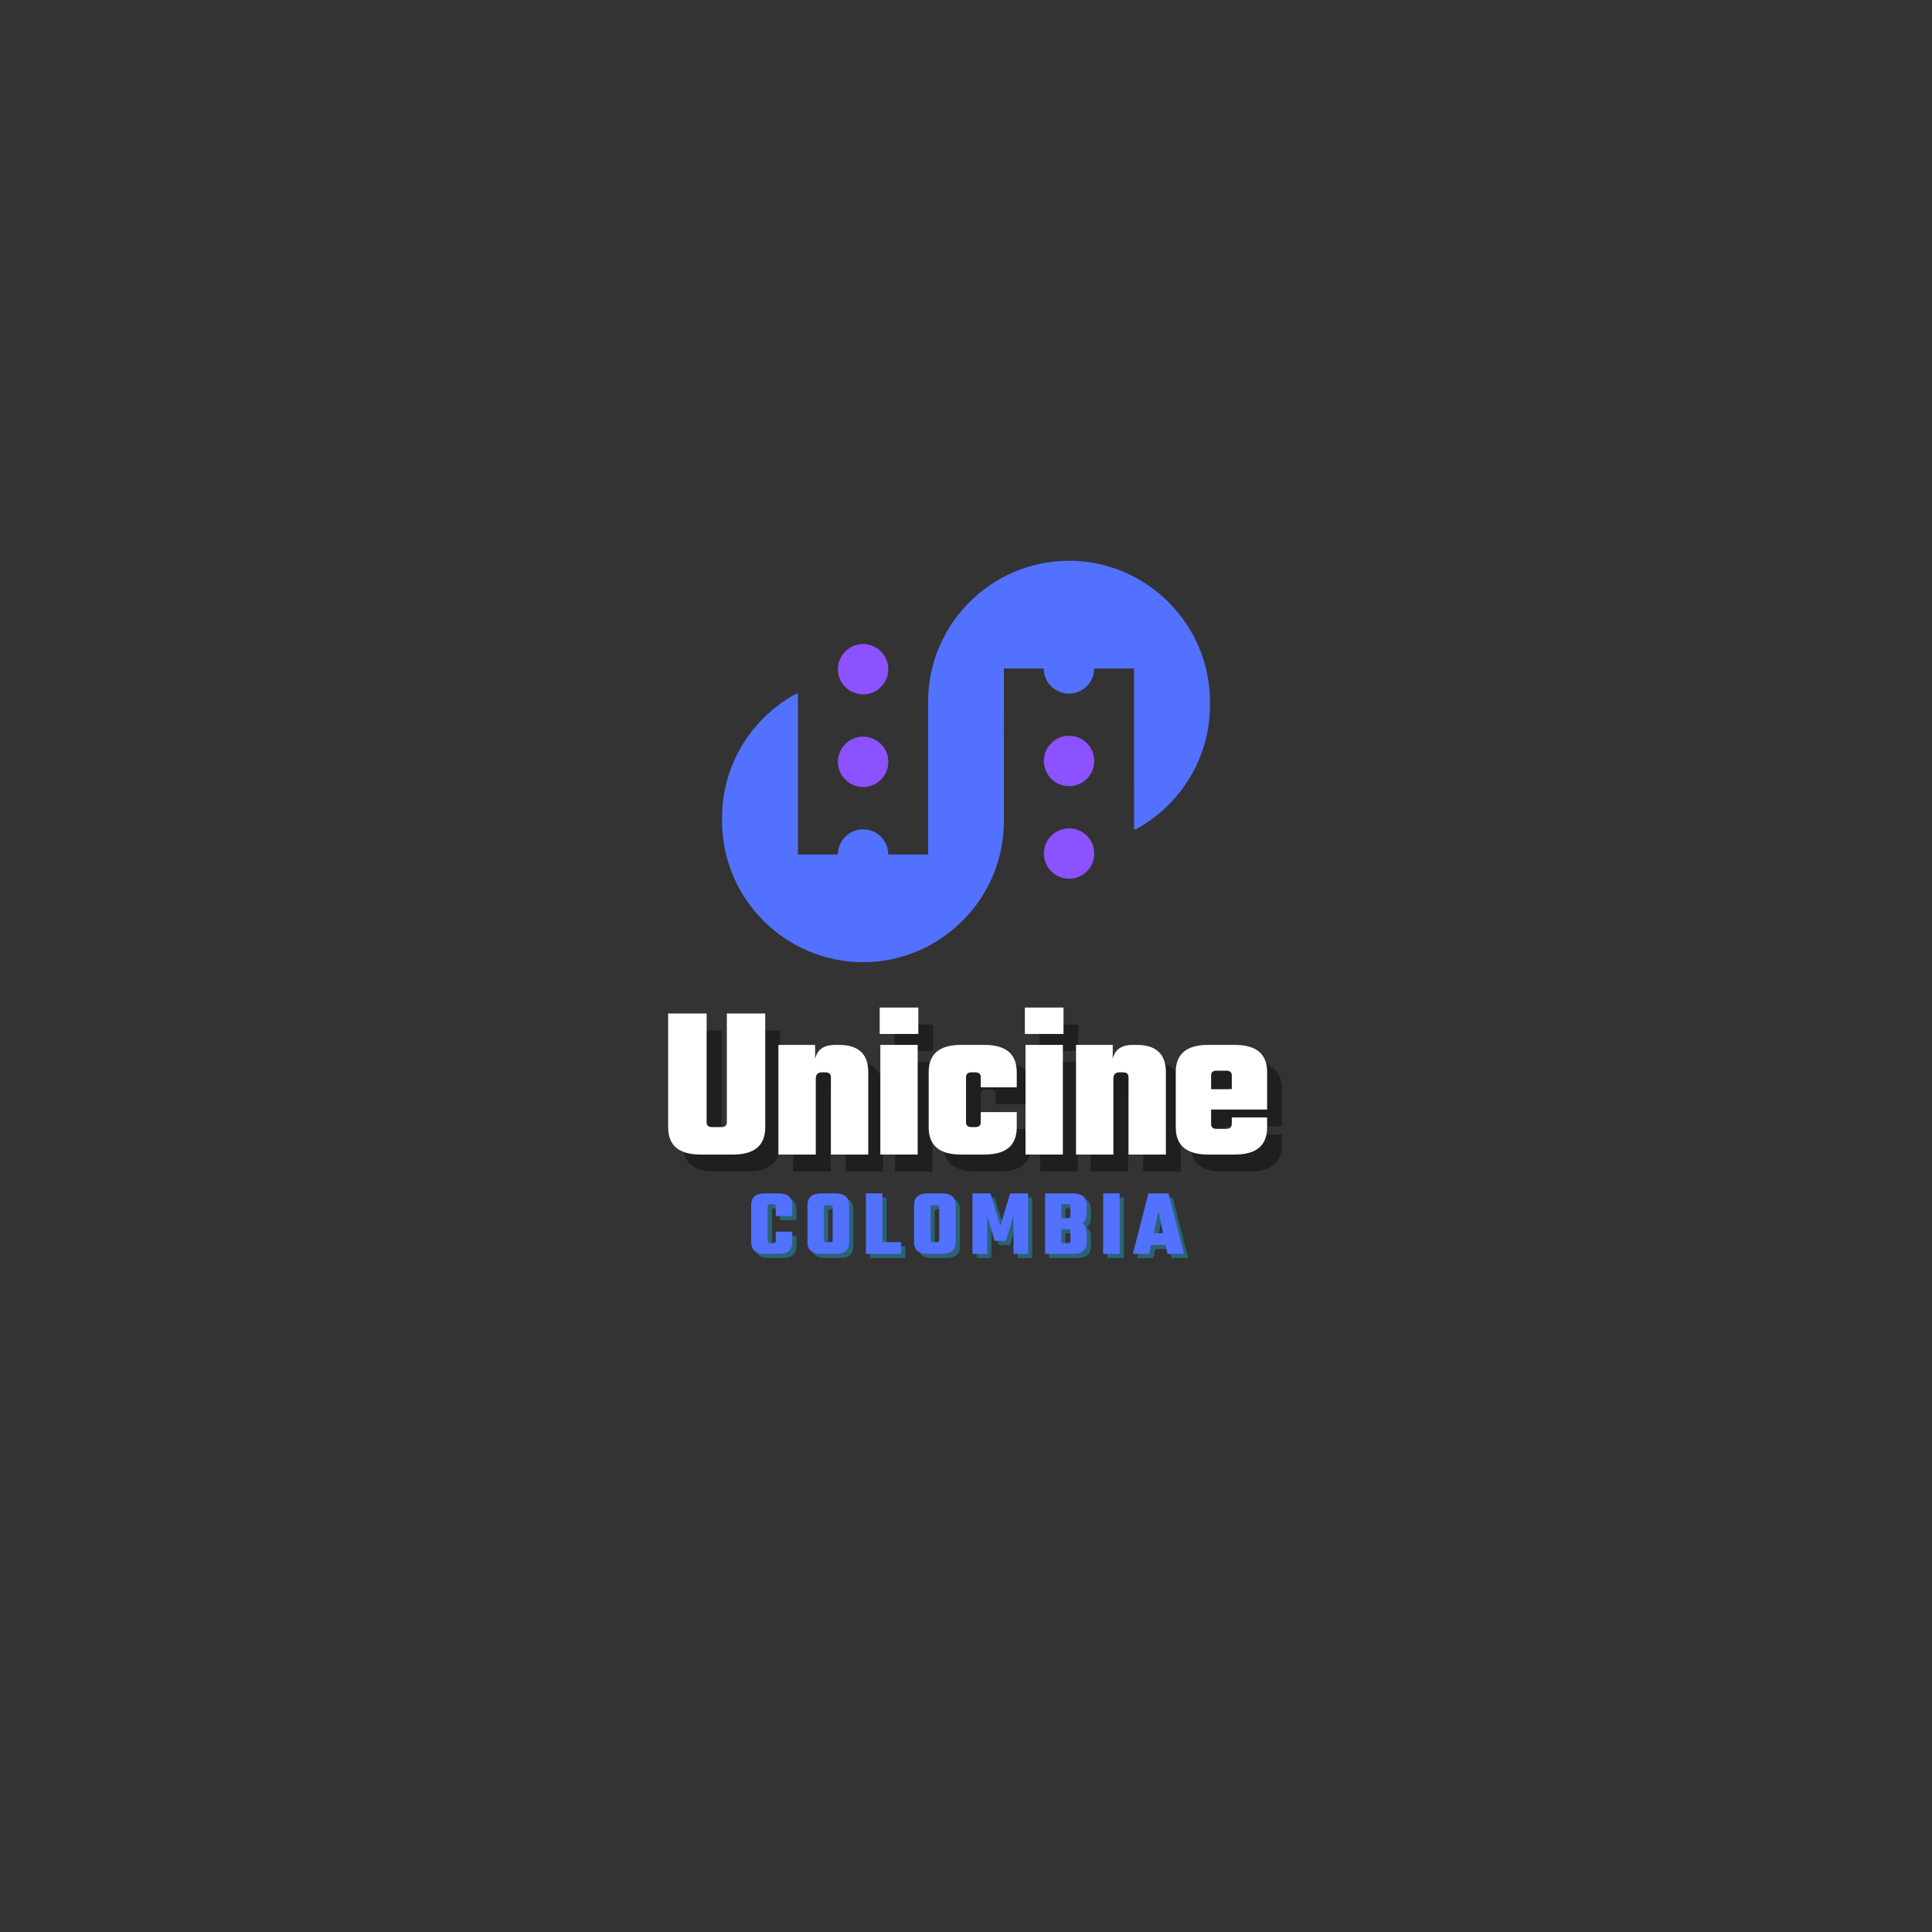 <svg xmlns="http://www.w3.org/2000/svg" xmlns:xlink="http://www.w3.org/1999/xlink" width="500" zoomAndPan="magnify" viewBox="0 0 375 375" height="500" preserveAspectRatio="xMidYMid meet" version="1.0"><rect x="0" y="0" width="375" height="375" fill="#333333" stroke="none"/><defs><g/><clipPath id="11c9cbf962"><path d="M 202 160 L 213 160 L 213 171 L 202 171 Z M 202 160 " clip-rule="nonzero"/></clipPath><clipPath id="c20ca15d14"><path d="M 198.918 88.652 L 246.648 136.383 L 176.113 206.918 L 128.387 159.188 Z M 198.918 88.652 " clip-rule="nonzero"/></clipPath><clipPath id="36fa6a7528"><path d="M 198.918 88.652 L 246.648 136.383 L 176.113 206.918 L 128.387 159.188 Z M 198.918 88.652 " clip-rule="nonzero"/></clipPath><clipPath id="eadc26bd72"><path d="M 162 125 L 173 125 L 173 135 L 162 135 Z M 162 125 " clip-rule="nonzero"/></clipPath><clipPath id="7fb8a6d872"><path d="M 198.918 88.652 L 246.648 136.383 L 176.113 206.918 L 128.387 159.188 Z M 198.918 88.652 " clip-rule="nonzero"/></clipPath><clipPath id="5f6d0bb995"><path d="M 198.918 88.652 L 246.648 136.383 L 176.113 206.918 L 128.387 159.188 Z M 198.918 88.652 " clip-rule="nonzero"/></clipPath><clipPath id="43c3c004de"><path d="M 140 108 L 235 108 L 235 187 L 140 187 Z M 140 108 " clip-rule="nonzero"/></clipPath><clipPath id="f6032f41cf"><path d="M 198.918 88.652 L 246.648 136.383 L 176.113 206.918 L 128.387 159.188 Z M 198.918 88.652 " clip-rule="nonzero"/></clipPath><clipPath id="d140824d81"><path d="M 198.918 88.652 L 246.648 136.383 L 176.113 206.918 L 128.387 159.188 Z M 198.918 88.652 " clip-rule="nonzero"/></clipPath><clipPath id="40ac09a9fc"><path d="M 162 142 L 173 142 L 173 153 L 162 153 Z M 162 142 " clip-rule="nonzero"/></clipPath><clipPath id="0d39d5f246"><path d="M 198.918 88.652 L 246.648 136.383 L 176.113 206.918 L 128.387 159.188 Z M 198.918 88.652 " clip-rule="nonzero"/></clipPath><clipPath id="739d954817"><path d="M 198.918 88.652 L 246.648 136.383 L 176.113 206.918 L 128.387 159.188 Z M 198.918 88.652 " clip-rule="nonzero"/></clipPath><clipPath id="0c9b3f8846"><path d="M 202 142 L 213 142 L 213 153 L 202 153 Z M 202 142 " clip-rule="nonzero"/></clipPath><clipPath id="9a75e6e010"><path d="M 198.918 88.652 L 246.648 136.383 L 176.113 206.918 L 128.387 159.188 Z M 198.918 88.652 " clip-rule="nonzero"/></clipPath><clipPath id="7c0ff4a642"><path d="M 198.918 88.652 L 246.648 136.383 L 176.113 206.918 L 128.387 159.188 Z M 198.918 88.652 " clip-rule="nonzero"/></clipPath></defs><g clip-path="url(#11c9cbf962)"><g clip-path="url(#c20ca15d14)"><g clip-path="url(#36fa6a7528)"><path fill="#8c52ff" d="M 212.395 165.676 C 212.395 162.98 210.203 160.785 207.504 160.785 C 204.809 160.785 202.613 162.977 202.617 165.672 C 202.617 168.371 204.809 170.562 207.508 170.562 C 210.203 170.566 212.395 168.371 212.395 165.676 Z M 212.395 165.676 " fill-opacity="1" fill-rule="evenodd"/></g></g></g><g clip-path="url(#eadc26bd72)"><g clip-path="url(#7fb8a6d872)"><g clip-path="url(#5f6d0bb995)"><path fill="#8c52ff" d="M 162.641 129.895 C 162.641 132.594 164.832 134.785 167.531 134.785 C 170.227 134.785 172.418 132.594 172.418 129.898 C 172.418 127.199 170.227 125.008 167.527 125.008 C 164.832 125.008 162.641 127.199 162.641 129.895 Z M 162.641 129.895 " fill-opacity="1" fill-rule="evenodd"/></g></g></g><g clip-path="url(#43c3c004de)"><g clip-path="url(#f6032f41cf)"><g clip-path="url(#d140824d81)"><path fill="#5271ff" d="M 180.152 160.934 L 180.148 136.27 L 180.148 136.188 C 180.148 121.141 192.445 108.84 207.496 108.844 C 222.543 108.848 234.848 121.148 234.852 136.199 L 234.852 136.898 C 234.852 147.254 229.027 156.312 220.473 160.953 L 220.125 160.953 L 220.109 129.754 L 212.367 129.75 C 212.367 132.449 210.176 134.641 207.48 134.641 C 204.781 134.641 202.59 132.445 202.59 129.75 L 194.848 129.746 L 194.848 134.648 L 194.852 158.262 L 194.852 159.414 C 194.855 174.465 182.559 186.762 167.508 186.758 C 152.457 186.758 140.156 174.453 140.152 159.402 L 140.152 158.703 C 140.152 148.348 145.977 139.293 154.527 134.652 L 154.879 134.652 L 154.883 165.859 L 162.625 165.863 C 162.625 163.164 164.816 160.973 167.516 160.973 C 170.211 160.973 172.402 163.168 172.402 165.863 L 180.145 165.863 L 180.145 160.965 Z M 180.152 160.934 " fill-opacity="1" fill-rule="evenodd"/></g></g></g><g clip-path="url(#40ac09a9fc)"><g clip-path="url(#0d39d5f246)"><g clip-path="url(#739d954817)"><path fill="#8c52ff" d="M 167.531 152.758 C 170.23 152.758 172.422 150.566 172.422 147.871 C 172.422 145.172 170.227 142.98 167.531 142.98 C 164.836 142.98 162.641 145.172 162.641 147.867 C 162.645 150.566 164.836 152.758 167.531 152.758 Z M 167.531 152.758 " fill-opacity="1" fill-rule="evenodd"/></g></g></g><g clip-path="url(#0c9b3f8846)"><g clip-path="url(#9a75e6e010)"><g clip-path="url(#7c0ff4a642)"><path fill="#8c52ff" d="M 207.5 142.812 C 204.805 142.812 202.613 145.004 202.613 147.699 C 202.613 150.398 204.805 152.59 207.504 152.59 C 210.199 152.594 212.391 150.398 212.391 147.703 C 212.391 145.008 210.199 142.812 207.5 142.812 Z M 207.5 142.812 " fill-opacity="1" fill-rule="evenodd"/></g></g></g><g fill="#000000" fill-opacity="0.4"><g transform="translate(130.853, 227.395)"><g><path d="M 13.094 -27.375 L 20.547 -27.375 L 20.547 -5.281 C 20.547 -1.758 18.457 0 14.281 0 L 7.969 0 C 3.789 0 1.703 -1.758 1.703 -5.281 L 1.703 -27.375 L 9.172 -27.375 L 9.172 -6.266 C 9.172 -5.641 9.523 -5.328 10.234 -5.328 L 12.031 -5.328 C 12.738 -5.328 13.094 -5.641 13.094 -6.266 Z M 13.094 -27.375 "/></g></g></g><g fill="#000000" fill-opacity="0.4"><g transform="translate(152.255, 227.395)"><g><path d="M 12.703 -21.281 L 13.469 -21.281 C 17.25 -21.281 19.141 -19.516 19.141 -15.984 L 19.141 0 L 11.891 0 L 11.891 -15.016 C 11.891 -15.641 11.535 -15.953 10.828 -15.953 L 10.109 -15.953 C 9.336 -15.953 8.953 -15.523 8.953 -14.672 L 8.953 0 L 1.703 0 L 1.703 -21.281 L 8.828 -21.281 L 8.828 -18.547 C 9.223 -20.367 10.516 -21.281 12.703 -21.281 Z M 12.703 -21.281 "/></g></g></g><g fill="#000000" fill-opacity="0.4"><g transform="translate(172.036, 227.395)"><g><path d="M 1.578 -23.406 L 1.578 -28.531 L 9.078 -28.531 L 9.078 -23.406 Z M 8.953 0 L 1.703 0 L 1.703 -21.281 L 8.953 -21.281 Z M 8.953 0 "/></g></g></g><g fill="#000000" fill-opacity="0.4"><g transform="translate(181.841, 227.395)"><g><path d="M 18.375 -13.047 L 11.391 -13.047 L 11.391 -15.016 C 11.391 -15.641 11.031 -15.953 10.312 -15.953 L 9.594 -15.953 C 8.883 -15.953 8.531 -15.641 8.531 -15.016 L 8.531 -6.266 C 8.531 -5.641 8.883 -5.328 9.594 -5.328 L 10.312 -5.328 C 11.031 -5.328 11.391 -5.641 11.391 -6.266 L 11.391 -8.234 L 18.375 -8.234 L 18.375 -5.281 C 18.375 -1.758 16.285 0 12.109 0 L 7.547 0 C 3.367 0 1.281 -1.758 1.281 -5.281 L 1.281 -15.984 C 1.281 -19.516 3.367 -21.281 7.547 -21.281 L 12.109 -21.281 C 16.285 -21.281 18.375 -19.516 18.375 -15.984 Z M 18.375 -13.047 "/></g></g></g><g fill="#000000" fill-opacity="0.4"><g transform="translate(200.216, 227.395)"><g><path d="M 1.578 -23.406 L 1.578 -28.531 L 9.078 -28.531 L 9.078 -23.406 Z M 8.953 0 L 1.703 0 L 1.703 -21.281 L 8.953 -21.281 Z M 8.953 0 "/></g></g></g><g fill="#000000" fill-opacity="0.4"><g transform="translate(210.021, 227.395)"><g><path d="M 12.703 -21.281 L 13.469 -21.281 C 17.25 -21.281 19.141 -19.516 19.141 -15.984 L 19.141 0 L 11.891 0 L 11.891 -15.016 C 11.891 -15.641 11.535 -15.953 10.828 -15.953 L 10.109 -15.953 C 9.336 -15.953 8.953 -15.523 8.953 -14.672 L 8.953 0 L 1.703 0 L 1.703 -21.281 L 8.828 -21.281 L 8.828 -18.547 C 9.223 -20.367 10.516 -21.281 12.703 -21.281 Z M 12.703 -21.281 "/></g></g></g><g fill="#000000" fill-opacity="0.4"><g transform="translate(229.803, 227.395)"><g><path d="M 7.547 -21.281 L 12.75 -21.281 C 16.926 -21.281 19.016 -19.516 19.016 -15.984 L 19.016 -8.734 L 8.141 -8.734 L 8.141 -5.922 C 8.141 -5.297 8.492 -4.984 9.203 -4.984 L 11.094 -4.984 C 11.801 -4.984 12.156 -5.328 12.156 -6.016 L 12.156 -7.203 L 19.016 -7.203 L 19.016 -5.281 C 19.016 -1.758 16.926 0 12.75 0 L 7.547 0 C 3.367 0 1.281 -1.758 1.281 -5.281 L 1.281 -15.984 C 1.281 -19.516 3.367 -21.281 7.547 -21.281 Z M 8.141 -12.672 L 12.156 -12.672 L 12.156 -15.344 C 12.156 -15.969 11.801 -16.281 11.094 -16.281 L 9.203 -16.281 C 8.492 -16.281 8.141 -15.969 8.141 -15.344 Z M 8.141 -12.672 "/></g></g></g><g fill="#ffffff" fill-opacity="1"><g transform="translate(127.986, 224.096)"><g><path d="M 13.094 -27.375 L 20.547 -27.375 L 20.547 -5.281 C 20.547 -1.758 18.457 0 14.281 0 L 7.969 0 C 3.789 0 1.703 -1.758 1.703 -5.281 L 1.703 -27.375 L 9.172 -27.375 L 9.172 -6.266 C 9.172 -5.641 9.523 -5.328 10.234 -5.328 L 12.031 -5.328 C 12.738 -5.328 13.094 -5.641 13.094 -6.266 Z M 13.094 -27.375 "/></g></g></g><g fill="#ffffff" fill-opacity="1"><g transform="translate(149.387, 224.096)"><g><path d="M 12.703 -21.281 L 13.469 -21.281 C 17.25 -21.281 19.141 -19.516 19.141 -15.984 L 19.141 0 L 11.891 0 L 11.891 -15.016 C 11.891 -15.641 11.535 -15.953 10.828 -15.953 L 10.109 -15.953 C 9.336 -15.953 8.953 -15.523 8.953 -14.672 L 8.953 0 L 1.703 0 L 1.703 -21.281 L 8.828 -21.281 L 8.828 -18.547 C 9.223 -20.367 10.516 -21.281 12.703 -21.281 Z M 12.703 -21.281 "/></g></g></g><g fill="#ffffff" fill-opacity="1"><g transform="translate(169.169, 224.096)"><g><path d="M 1.578 -23.406 L 1.578 -28.531 L 9.078 -28.531 L 9.078 -23.406 Z M 8.953 0 L 1.703 0 L 1.703 -21.281 L 8.953 -21.281 Z M 8.953 0 "/></g></g></g><g fill="#ffffff" fill-opacity="1"><g transform="translate(178.974, 224.096)"><g><path d="M 18.375 -13.047 L 11.391 -13.047 L 11.391 -15.016 C 11.391 -15.641 11.031 -15.953 10.312 -15.953 L 9.594 -15.953 C 8.883 -15.953 8.531 -15.641 8.531 -15.016 L 8.531 -6.266 C 8.531 -5.641 8.883 -5.328 9.594 -5.328 L 10.312 -5.328 C 11.031 -5.328 11.391 -5.641 11.391 -6.266 L 11.391 -8.234 L 18.375 -8.234 L 18.375 -5.281 C 18.375 -1.758 16.285 0 12.109 0 L 7.547 0 C 3.367 0 1.281 -1.758 1.281 -5.281 L 1.281 -15.984 C 1.281 -19.516 3.367 -21.281 7.547 -21.281 L 12.109 -21.281 C 16.285 -21.281 18.375 -19.516 18.375 -15.984 Z M 18.375 -13.047 "/></g></g></g><g fill="#ffffff" fill-opacity="1"><g transform="translate(197.348, 224.096)"><g><path d="M 1.578 -23.406 L 1.578 -28.531 L 9.078 -28.531 L 9.078 -23.406 Z M 8.953 0 L 1.703 0 L 1.703 -21.281 L 8.953 -21.281 Z M 8.953 0 "/></g></g></g><g fill="#ffffff" fill-opacity="1"><g transform="translate(207.154, 224.096)"><g><path d="M 12.703 -21.281 L 13.469 -21.281 C 17.25 -21.281 19.141 -19.516 19.141 -15.984 L 19.141 0 L 11.891 0 L 11.891 -15.016 C 11.891 -15.641 11.535 -15.953 10.828 -15.953 L 10.109 -15.953 C 9.336 -15.953 8.953 -15.523 8.953 -14.672 L 8.953 0 L 1.703 0 L 1.703 -21.281 L 8.828 -21.281 L 8.828 -18.547 C 9.223 -20.367 10.516 -21.281 12.703 -21.281 Z M 12.703 -21.281 "/></g></g></g><g fill="#ffffff" fill-opacity="1"><g transform="translate(226.935, 224.096)"><g><path d="M 7.547 -21.281 L 12.75 -21.281 C 16.926 -21.281 19.016 -19.516 19.016 -15.984 L 19.016 -8.734 L 8.141 -8.734 L 8.141 -5.922 C 8.141 -5.297 8.492 -4.984 9.203 -4.984 L 11.094 -4.984 C 11.801 -4.984 12.156 -5.328 12.156 -6.016 L 12.156 -7.203 L 19.016 -7.203 L 19.016 -5.281 C 19.016 -1.758 16.926 0 12.75 0 L 7.547 0 C 3.367 0 1.281 -1.758 1.281 -5.281 L 1.281 -15.984 C 1.281 -19.516 3.367 -21.281 7.547 -21.281 Z M 8.141 -12.672 L 12.156 -12.672 L 12.156 -15.344 C 12.156 -15.969 11.801 -16.281 11.094 -16.281 L 9.203 -16.281 C 8.492 -16.281 8.141 -15.969 8.141 -15.344 Z M 8.141 -12.672 "/></g></g></g><g fill="#20aad8" fill-opacity="0.4"><g transform="translate(145.975, 244.194)"><g><path d="M 8.609 -7.359 L 5.406 -7.359 L 5.406 -9.25 C 5.406 -9.52 5.25 -9.656 4.938 -9.656 L 4.297 -9.656 C 3.992 -9.656 3.844 -9.52 3.844 -9.25 L 3.844 -2.516 C 3.844 -2.242 3.992 -2.109 4.297 -2.109 L 4.938 -2.109 C 5.25 -2.109 5.406 -2.242 5.406 -2.516 L 5.406 -4.328 L 8.609 -4.328 L 8.609 -2.266 C 8.609 -0.754 7.711 0 5.922 0 L 3.328 0 C 1.535 0 0.641 -0.754 0.641 -2.266 L 0.641 -9.484 C 0.641 -10.992 1.535 -11.75 3.328 -11.75 L 5.922 -11.75 C 7.711 -11.75 8.609 -10.992 8.609 -9.484 Z M 8.609 -7.359 "/></g></g></g><g fill="#20aad8" fill-opacity="0.4"><g transform="translate(156.867, 244.194)"><g><path d="M 3.375 -11.75 L 6.078 -11.75 C 7.867 -11.75 8.766 -10.992 8.766 -9.484 L 8.766 -2.266 C 8.766 -0.754 7.867 0 6.078 0 L 3.375 0 C 1.57 0 0.672 -0.754 0.672 -2.266 L 0.672 -9.484 C 0.672 -10.992 1.57 -11.75 3.375 -11.75 Z M 5.562 -2.688 L 5.562 -9.062 C 5.562 -9.332 5.41 -9.469 5.109 -9.469 L 4.344 -9.469 C 4.031 -9.469 3.875 -9.332 3.875 -9.062 L 3.875 -2.688 C 3.875 -2.414 4.031 -2.281 4.344 -2.281 L 5.109 -2.281 C 5.41 -2.281 5.562 -2.414 5.562 -2.688 Z M 5.562 -2.688 "/></g></g></g><g fill="#20aad8" fill-opacity="0.4"><g transform="translate(168.143, 244.194)"><g><path d="M 3.938 -2.281 L 7.578 -2.281 L 7.578 0 L 0.734 0 L 0.734 -11.75 L 3.938 -11.75 Z M 3.938 -2.281 "/></g></g></g><g fill="#20aad8" fill-opacity="0.4"><g transform="translate(177.553, 244.194)"><g><path d="M 3.375 -11.75 L 6.078 -11.75 C 7.867 -11.75 8.766 -10.992 8.766 -9.484 L 8.766 -2.266 C 8.766 -0.754 7.867 0 6.078 0 L 3.375 0 C 1.57 0 0.672 -0.754 0.672 -2.266 L 0.672 -9.484 C 0.672 -10.992 1.57 -11.75 3.375 -11.75 Z M 5.562 -2.688 L 5.562 -9.062 C 5.562 -9.332 5.41 -9.469 5.109 -9.469 L 4.344 -9.469 C 4.031 -9.469 3.875 -9.332 3.875 -9.062 L 3.875 -2.688 C 3.875 -2.414 4.031 -2.281 4.344 -2.281 L 5.109 -2.281 C 5.41 -2.281 5.562 -2.414 5.562 -2.688 Z M 5.562 -2.688 "/></g></g></g><g fill="#20aad8" fill-opacity="0.4"><g transform="translate(188.829, 244.194)"><g><path d="M 3.594 0 L 0.734 0 L 0.734 -11.75 L 4.234 -11.75 L 6.141 -5.469 L 8.047 -11.75 L 11.531 -11.75 L 11.531 0 L 8.703 0 L 8.703 -7.469 L 7.234 -2.547 L 5.031 -2.547 L 3.594 -7.438 Z M 3.594 0 "/></g></g></g><g fill="#20aad8" fill-opacity="0.4"><g transform="translate(202.924, 244.194)"><g><path d="M 5.656 -7.344 L 5.656 -9.25 C 5.656 -9.52 5.504 -9.656 5.203 -9.656 L 3.875 -9.656 L 3.875 -6.938 L 5.203 -6.938 C 5.504 -6.938 5.656 -7.07 5.656 -7.344 Z M 5.656 -2.516 L 5.656 -4.438 C 5.656 -4.695 5.504 -4.828 5.203 -4.828 L 3.875 -4.828 L 3.875 -2.109 L 5.203 -2.109 C 5.504 -2.109 5.656 -2.242 5.656 -2.516 Z M 0.734 -11.75 L 6.109 -11.75 C 7.91 -11.75 8.812 -10.992 8.812 -9.484 L 8.812 -7.984 C 8.812 -6.922 8.516 -6.234 7.922 -5.922 C 8.266 -5.766 8.5 -5.535 8.625 -5.234 C 8.75 -4.941 8.812 -4.539 8.812 -4.031 L 8.812 -2.266 C 8.812 -0.754 7.91 0 6.109 0 L 0.734 0 Z M 0.734 -11.75 "/></g></g></g><g fill="#20aad8" fill-opacity="0.4"><g transform="translate(214.201, 244.194)"><g><path d="M 0.734 -11.75 L 3.938 -11.75 L 3.938 0 L 0.734 0 Z M 0.734 -11.75 "/></g></g></g><g fill="#20aad8" fill-opacity="0.4"><g transform="translate(220.7, 244.194)"><g><path d="M 6.719 0 L 6.359 -1.766 L 3.531 -1.766 L 3.156 0 L 0 0 L 3.016 -11.75 L 6.922 -11.75 L 9.938 0 Z M 4.031 -4.031 L 5.859 -4.031 L 4.969 -8.266 Z M 4.031 -4.031 "/></g></g></g><g fill="#5271ff" fill-opacity="1"><g transform="translate(145.166, 243.385)"><g><path d="M 8.609 -7.359 L 5.406 -7.359 L 5.406 -9.25 C 5.406 -9.52 5.25 -9.656 4.938 -9.656 L 4.297 -9.656 C 3.992 -9.656 3.844 -9.52 3.844 -9.25 L 3.844 -2.516 C 3.844 -2.242 3.992 -2.109 4.297 -2.109 L 4.938 -2.109 C 5.25 -2.109 5.406 -2.242 5.406 -2.516 L 5.406 -4.328 L 8.609 -4.328 L 8.609 -2.266 C 8.609 -0.754 7.711 0 5.922 0 L 3.328 0 C 1.535 0 0.641 -0.754 0.641 -2.266 L 0.641 -9.484 C 0.641 -10.992 1.535 -11.75 3.328 -11.75 L 5.922 -11.75 C 7.711 -11.75 8.609 -10.992 8.609 -9.484 Z M 8.609 -7.359 "/></g></g></g><g fill="#5271ff" fill-opacity="1"><g transform="translate(156.058, 243.385)"><g><path d="M 3.375 -11.75 L 6.078 -11.75 C 7.867 -11.75 8.766 -10.992 8.766 -9.484 L 8.766 -2.266 C 8.766 -0.754 7.867 0 6.078 0 L 3.375 0 C 1.57 0 0.672 -0.754 0.672 -2.266 L 0.672 -9.484 C 0.672 -10.992 1.57 -11.75 3.375 -11.75 Z M 5.562 -2.688 L 5.562 -9.062 C 5.562 -9.332 5.41 -9.469 5.109 -9.469 L 4.344 -9.469 C 4.031 -9.469 3.875 -9.332 3.875 -9.062 L 3.875 -2.688 C 3.875 -2.414 4.031 -2.281 4.344 -2.281 L 5.109 -2.281 C 5.41 -2.281 5.562 -2.414 5.562 -2.688 Z M 5.562 -2.688 "/></g></g></g><g fill="#5271ff" fill-opacity="1"><g transform="translate(167.334, 243.385)"><g><path d="M 3.938 -2.281 L 7.578 -2.281 L 7.578 0 L 0.734 0 L 0.734 -11.75 L 3.938 -11.75 Z M 3.938 -2.281 "/></g></g></g><g fill="#5271ff" fill-opacity="1"><g transform="translate(176.743, 243.385)"><g><path d="M 3.375 -11.75 L 6.078 -11.75 C 7.867 -11.75 8.766 -10.992 8.766 -9.484 L 8.766 -2.266 C 8.766 -0.754 7.867 0 6.078 0 L 3.375 0 C 1.57 0 0.672 -0.754 0.672 -2.266 L 0.672 -9.484 C 0.672 -10.992 1.57 -11.75 3.375 -11.75 Z M 5.562 -2.688 L 5.562 -9.062 C 5.562 -9.332 5.41 -9.469 5.109 -9.469 L 4.344 -9.469 C 4.031 -9.469 3.875 -9.332 3.875 -9.062 L 3.875 -2.688 C 3.875 -2.414 4.031 -2.281 4.344 -2.281 L 5.109 -2.281 C 5.41 -2.281 5.562 -2.414 5.562 -2.688 Z M 5.562 -2.688 "/></g></g></g><g fill="#5271ff" fill-opacity="1"><g transform="translate(188.02, 243.385)"><g><path d="M 3.594 0 L 0.734 0 L 0.734 -11.75 L 4.234 -11.75 L 6.141 -5.469 L 8.047 -11.75 L 11.531 -11.75 L 11.531 0 L 8.703 0 L 8.703 -7.469 L 7.234 -2.547 L 5.031 -2.547 L 3.594 -7.438 Z M 3.594 0 "/></g></g></g><g fill="#5271ff" fill-opacity="1"><g transform="translate(202.115, 243.385)"><g><path d="M 5.656 -7.344 L 5.656 -9.25 C 5.656 -9.52 5.504 -9.656 5.203 -9.656 L 3.875 -9.656 L 3.875 -6.938 L 5.203 -6.938 C 5.504 -6.938 5.656 -7.07 5.656 -7.344 Z M 5.656 -2.516 L 5.656 -4.438 C 5.656 -4.695 5.504 -4.828 5.203 -4.828 L 3.875 -4.828 L 3.875 -2.109 L 5.203 -2.109 C 5.504 -2.109 5.656 -2.242 5.656 -2.516 Z M 0.734 -11.75 L 6.109 -11.75 C 7.91 -11.75 8.812 -10.992 8.812 -9.484 L 8.812 -7.984 C 8.812 -6.922 8.516 -6.234 7.922 -5.922 C 8.266 -5.766 8.5 -5.535 8.625 -5.234 C 8.75 -4.941 8.812 -4.539 8.812 -4.031 L 8.812 -2.266 C 8.812 -0.754 7.91 0 6.109 0 L 0.734 0 Z M 0.734 -11.75 "/></g></g></g><g fill="#5271ff" fill-opacity="1"><g transform="translate(213.392, 243.385)"><g><path d="M 0.734 -11.75 L 3.938 -11.75 L 3.938 0 L 0.734 0 Z M 0.734 -11.75 "/></g></g></g><g fill="#5271ff" fill-opacity="1"><g transform="translate(219.89, 243.385)"><g><path d="M 6.719 0 L 6.359 -1.766 L 3.531 -1.766 L 3.156 0 L 0 0 L 3.016 -11.75 L 6.922 -11.75 L 9.938 0 Z M 4.031 -4.031 L 5.859 -4.031 L 4.969 -8.266 Z M 4.031 -4.031 "/></g></g></g></svg>